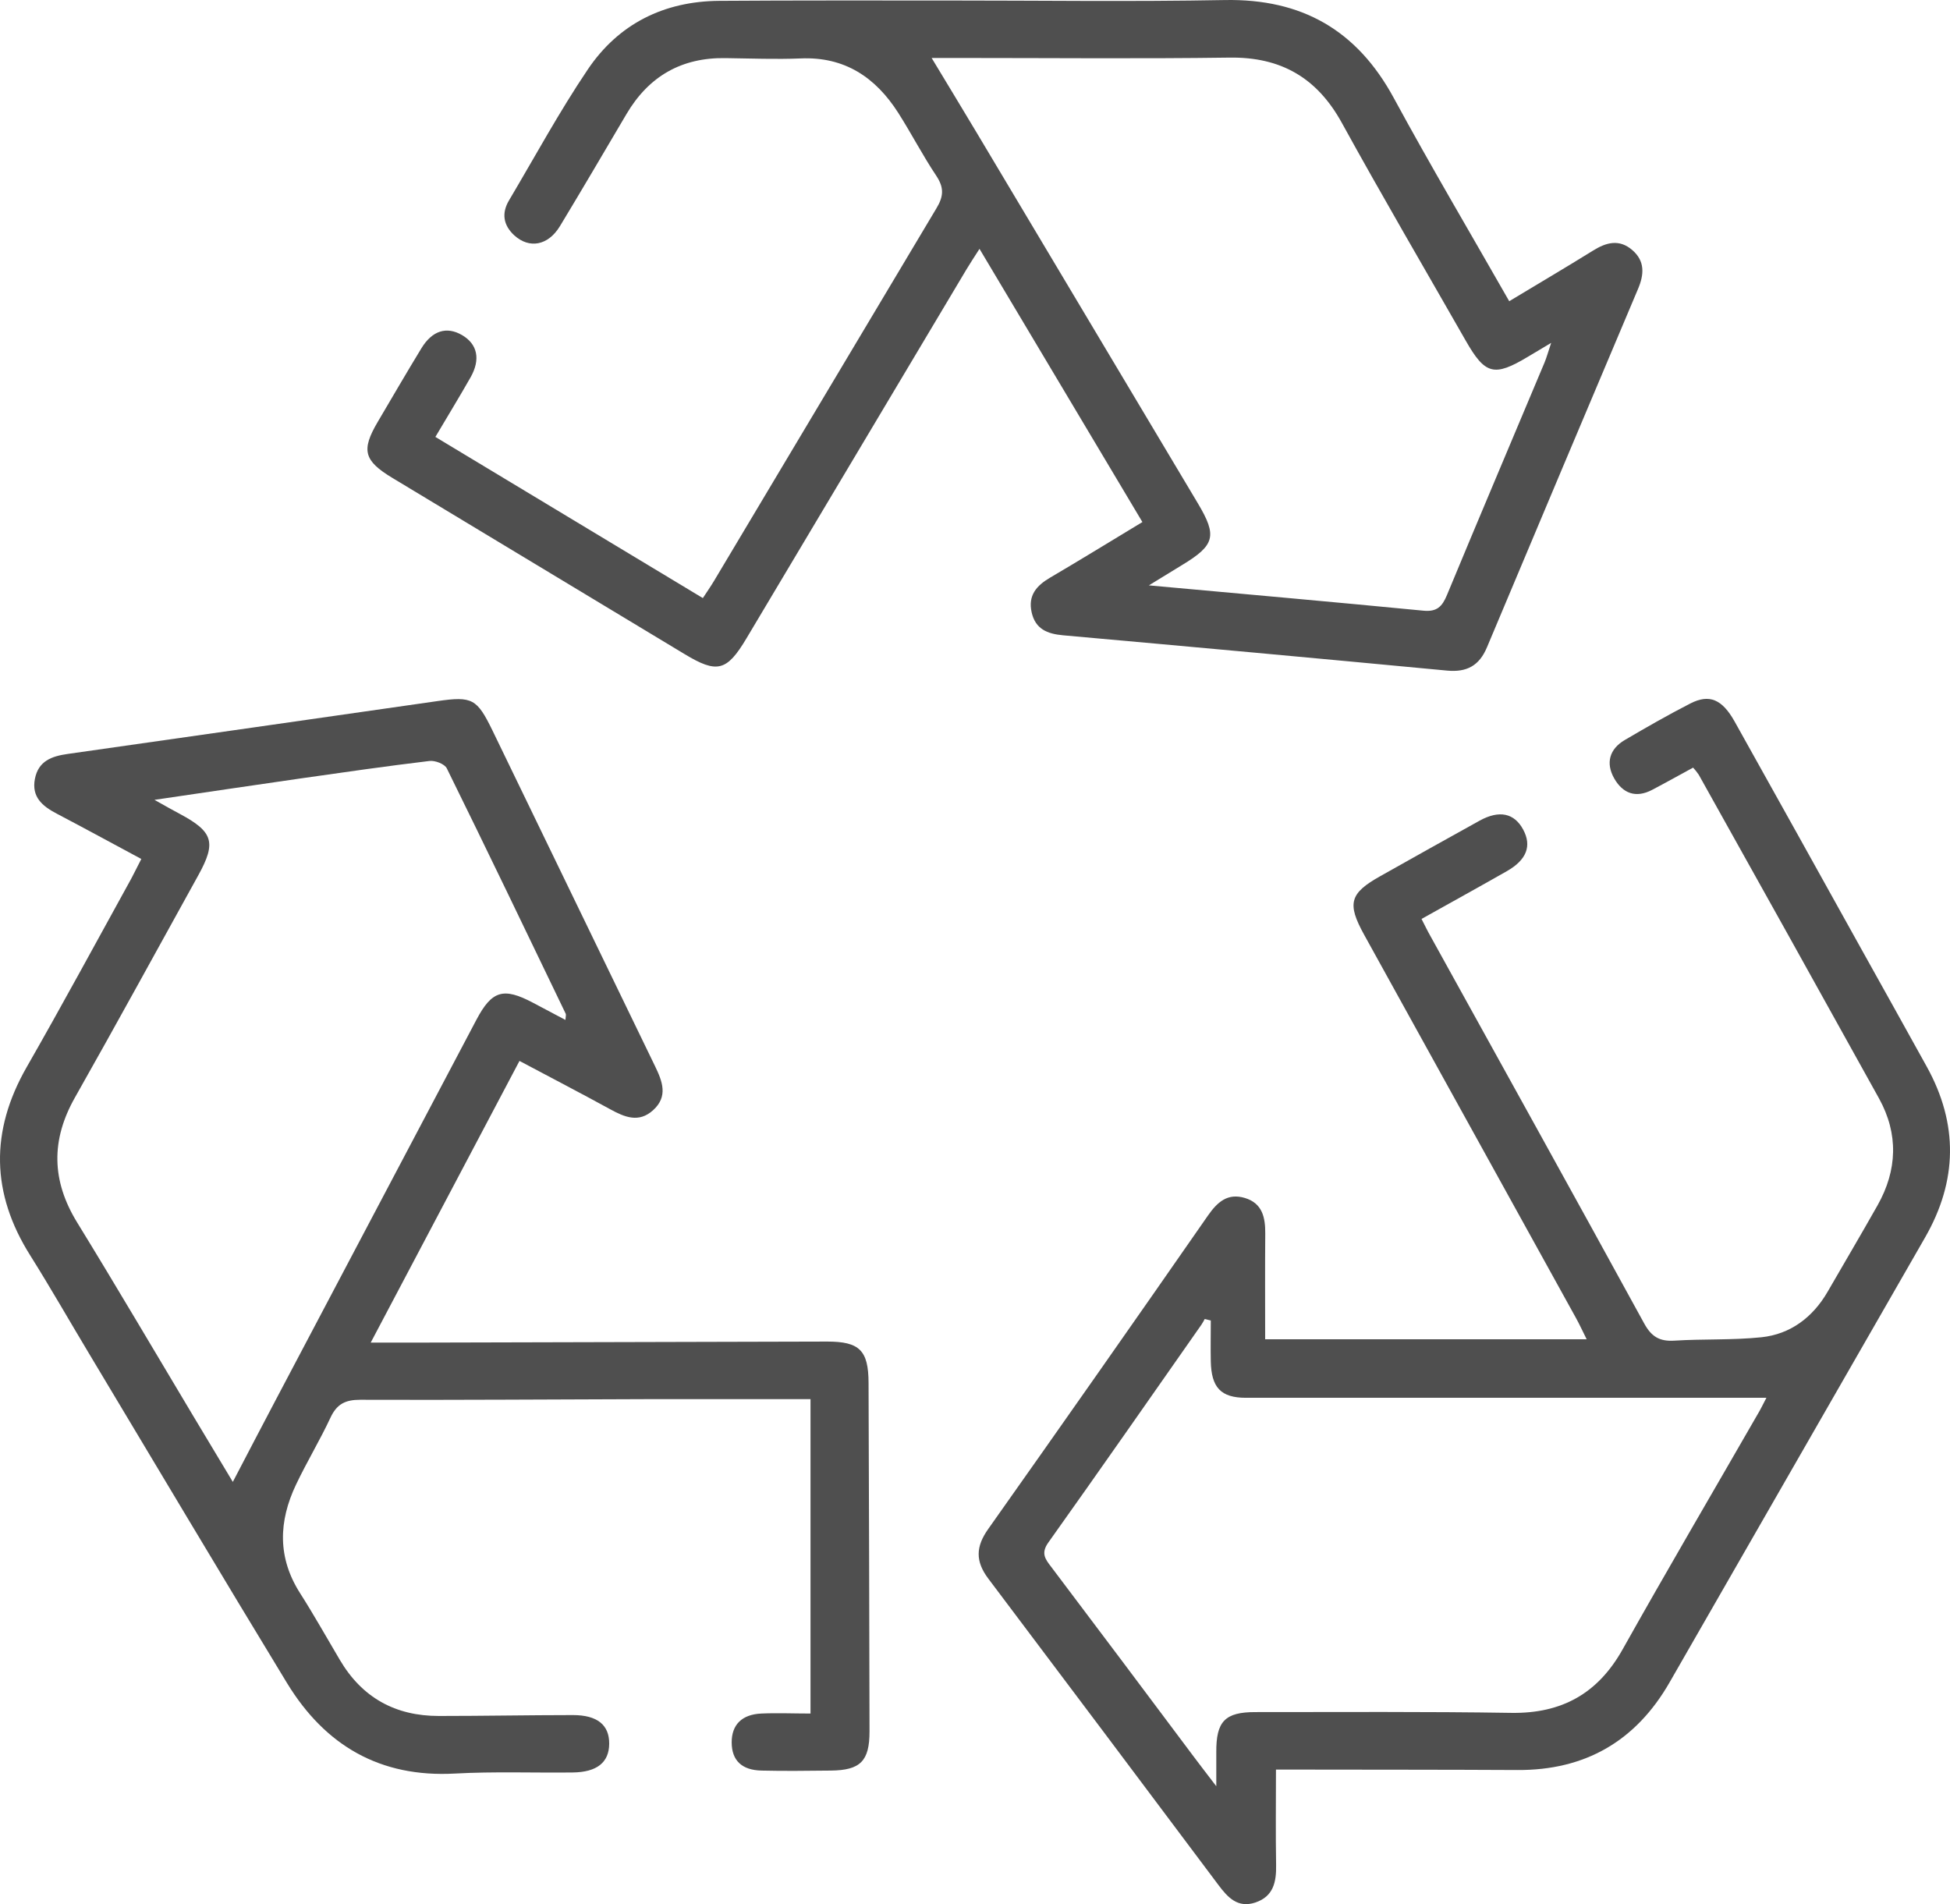 <svg width="85" height="83" viewBox="0 0 85 83" fill="none" xmlns="http://www.w3.org/2000/svg">
<path d="M55.148 58.377H69.162C68.977 58.007 68.847 57.722 68.695 57.448C65.616 51.882 62.538 46.313 59.462 40.744C58.709 39.381 58.831 38.939 60.168 38.19C61.609 37.382 63.048 36.57 64.496 35.772C65.355 35.299 66.007 35.444 66.393 36.157C66.778 36.87 66.548 37.479 65.687 37.971C64.463 38.669 63.227 39.349 61.964 40.056C62.119 40.358 62.23 40.59 62.363 40.823C65.469 46.443 68.585 52.056 71.67 57.689C71.987 58.268 72.344 58.478 72.984 58.438C74.247 58.358 75.524 58.421 76.78 58.29C78.036 58.159 79.015 57.429 79.664 56.309C80.39 55.053 81.126 53.806 81.84 52.543C82.707 51.007 82.761 49.431 81.907 47.881C79.296 43.172 76.676 38.468 74.047 33.768C73.973 33.66 73.891 33.556 73.802 33.46C73.195 33.79 72.606 34.12 72.013 34.431C71.305 34.801 70.736 34.587 70.361 33.927C69.987 33.267 70.151 32.652 70.82 32.259C71.761 31.706 72.71 31.162 73.681 30.664C74.512 30.239 75.07 30.482 75.613 31.453C77.461 34.76 79.304 38.069 81.142 41.38C82.091 43.086 83.046 44.79 83.99 46.5C85.367 48.991 85.33 51.473 83.915 53.938C80.203 60.405 76.489 66.871 72.774 73.338C71.303 75.897 69.095 77.169 66.15 77.154C62.959 77.137 59.768 77.141 56.587 77.135H55.619C55.619 78.579 55.602 79.941 55.625 81.291C55.639 82.031 55.511 82.664 54.721 82.929C53.952 83.185 53.517 82.708 53.106 82.159C49.772 77.707 46.431 73.258 43.083 68.815C42.508 68.055 42.533 67.416 43.074 66.651C46.286 62.109 49.48 57.553 52.655 52.984C53.062 52.401 53.51 51.99 54.268 52.22C55.026 52.45 55.157 53.068 55.152 53.768C55.139 55.278 55.148 56.787 55.148 58.377ZM76.996 60.929C69.351 60.929 61.839 60.929 54.313 60.929C53.212 60.929 52.802 60.479 52.778 59.338C52.766 58.745 52.778 58.152 52.778 57.559L52.512 57.495C52.472 57.575 52.428 57.654 52.379 57.729C50.156 60.903 47.942 64.083 45.696 67.238C45.362 67.707 45.563 67.964 45.828 68.307C47.895 71.045 49.955 73.789 52.009 76.537C52.284 76.906 52.566 77.269 53.018 77.861C53.018 77.193 53.018 76.792 53.018 76.391C53.006 75.031 53.396 74.627 54.725 74.629C58.441 74.629 62.16 74.604 65.876 74.663C68.072 74.696 69.645 73.826 70.728 71.898C72.653 68.467 74.644 65.074 76.605 61.664C76.737 61.449 76.849 61.21 76.996 60.932V60.929Z" fill="#4F4F4F"/>
<path d="M65.787 13.13C67.072 12.355 68.266 11.652 69.444 10.921C70.022 10.561 70.586 10.413 71.15 10.899C71.713 11.386 71.667 11.968 71.4 12.597C69.199 17.801 67.005 23.006 64.817 28.214C64.482 29.016 63.937 29.312 63.08 29.231C57.501 28.703 51.921 28.191 46.339 27.692C45.654 27.63 45.132 27.425 44.968 26.687C44.805 25.95 45.184 25.526 45.774 25.179C47.096 24.403 48.401 23.599 49.797 22.756L42.696 10.847C42.458 11.221 42.285 11.479 42.126 11.746C38.929 17.107 35.732 22.469 32.535 27.831C31.68 29.264 31.256 29.366 29.843 28.513C25.598 25.951 21.352 23.391 17.104 20.832C15.857 20.08 15.74 19.623 16.464 18.392C17.095 17.323 17.719 16.247 18.366 15.186C18.837 14.409 19.468 14.216 20.138 14.605C20.808 14.994 20.959 15.656 20.513 16.446C20.031 17.293 19.523 18.125 18.978 19.045L30.637 26.07C30.812 25.803 30.978 25.567 31.126 25.319C34.353 19.908 37.583 14.496 40.816 9.085C41.141 8.551 41.153 8.172 40.808 7.655C40.217 6.77 39.727 5.819 39.156 4.922C38.167 3.371 36.817 2.464 34.901 2.547C33.813 2.592 32.718 2.547 31.627 2.533C29.714 2.501 28.283 3.32 27.31 4.968C26.337 6.617 25.388 8.237 24.409 9.856C23.892 10.708 23.072 10.855 22.415 10.257C21.939 9.816 21.855 9.296 22.188 8.734C23.32 6.827 24.38 4.868 25.618 3.033C26.963 1.033 28.947 0.054 31.352 0.037C34.626 0.014 37.902 0.023 41.177 0.022C45.249 0.021 49.318 0.079 53.393 0.002C56.742 -0.058 59.146 1.308 60.752 4.267C62.358 7.226 64.076 10.129 65.787 13.13ZM50.079 25.516C54.248 25.896 58.15 26.241 62.044 26.619C62.632 26.677 62.863 26.443 63.072 25.939C64.476 22.553 65.909 19.18 67.326 15.802C67.418 15.581 67.479 15.349 67.615 14.946L66.608 15.547C65.126 16.436 64.739 16.337 63.884 14.837C62.081 11.68 60.244 8.542 58.489 5.353C57.404 3.383 55.83 2.48 53.595 2.511C49.704 2.565 45.811 2.527 41.919 2.527H40.61C41.312 3.69 41.95 4.741 42.582 5.798C45.794 11.18 49.005 16.562 52.217 21.944C53.065 23.366 52.96 23.763 51.516 24.636L50.079 25.516Z" fill="#4F4F4F"/>
<path d="M6.16 37.442C4.899 36.765 3.691 36.106 2.47 35.465C1.851 35.14 1.369 34.742 1.521 33.953C1.673 33.163 2.263 32.962 2.95 32.864C8.321 32.1 13.692 31.332 19.062 30.561C20.588 30.342 20.79 30.454 21.467 31.842C23.825 36.713 26.184 41.585 28.545 46.457C28.876 47.137 29.132 47.793 28.467 48.394C27.845 48.959 27.224 48.695 26.595 48.35C25.308 47.646 24.005 46.968 22.644 46.245L16.16 58.522C17.138 58.522 17.924 58.522 18.71 58.522C24.493 58.508 30.277 58.493 36.061 58.478C37.461 58.478 37.854 58.861 37.86 60.265C37.879 65.334 37.893 70.404 37.902 75.475C37.902 76.765 37.503 77.166 36.211 77.178C35.207 77.187 34.203 77.203 33.201 77.178C32.33 77.161 31.898 76.733 31.894 75.956C31.89 75.178 32.341 74.73 33.185 74.692C33.887 74.661 34.592 74.692 35.33 74.692V60.987C32.951 60.987 30.655 60.987 28.359 60.987C24.139 60.997 19.921 61.031 15.701 61.015C15.048 61.015 14.681 61.203 14.405 61.795C13.942 62.786 13.372 63.727 12.903 64.714C12.142 66.317 12.09 67.895 13.082 69.448C13.686 70.395 14.235 71.378 14.81 72.348C15.782 74.001 17.235 74.8 19.131 74.798C21.079 74.798 23.025 74.76 24.973 74.759C26.037 74.759 26.559 75.189 26.555 76.005C26.551 76.821 26.023 77.25 24.96 77.261C23.249 77.281 21.534 77.214 19.827 77.308C16.571 77.487 14.176 76.091 12.514 73.368C9.623 68.618 6.782 63.836 3.921 59.067C3.053 57.623 2.219 56.158 1.324 54.733C-0.391 52.017 -0.435 49.308 1.162 46.517C2.72 43.796 4.209 41.041 5.726 38.291C5.86 38.039 5.985 37.779 6.16 37.442ZM10.148 64.596C10.813 63.324 11.412 62.17 12.02 61.02C14.933 55.499 17.848 49.977 20.764 44.456C21.441 43.174 21.943 43.026 23.237 43.711L24.647 44.458C24.657 44.301 24.68 44.238 24.66 44.19C22.942 40.62 21.228 37.047 19.476 33.492C19.381 33.3 18.965 33.141 18.723 33.17C16.85 33.394 14.982 33.663 13.114 33.93C11.063 34.224 9.013 34.531 6.733 34.865C7.238 35.146 7.53 35.317 7.839 35.478C9.293 36.256 9.434 36.719 8.652 38.138C6.861 41.373 5.089 44.62 3.268 47.837C2.216 49.695 2.244 51.465 3.362 53.285C5.08 56.083 6.743 58.915 8.43 61.733C8.994 62.679 9.558 63.612 10.149 64.596H10.148Z" fill="#4F4F4F"/>
</svg>
